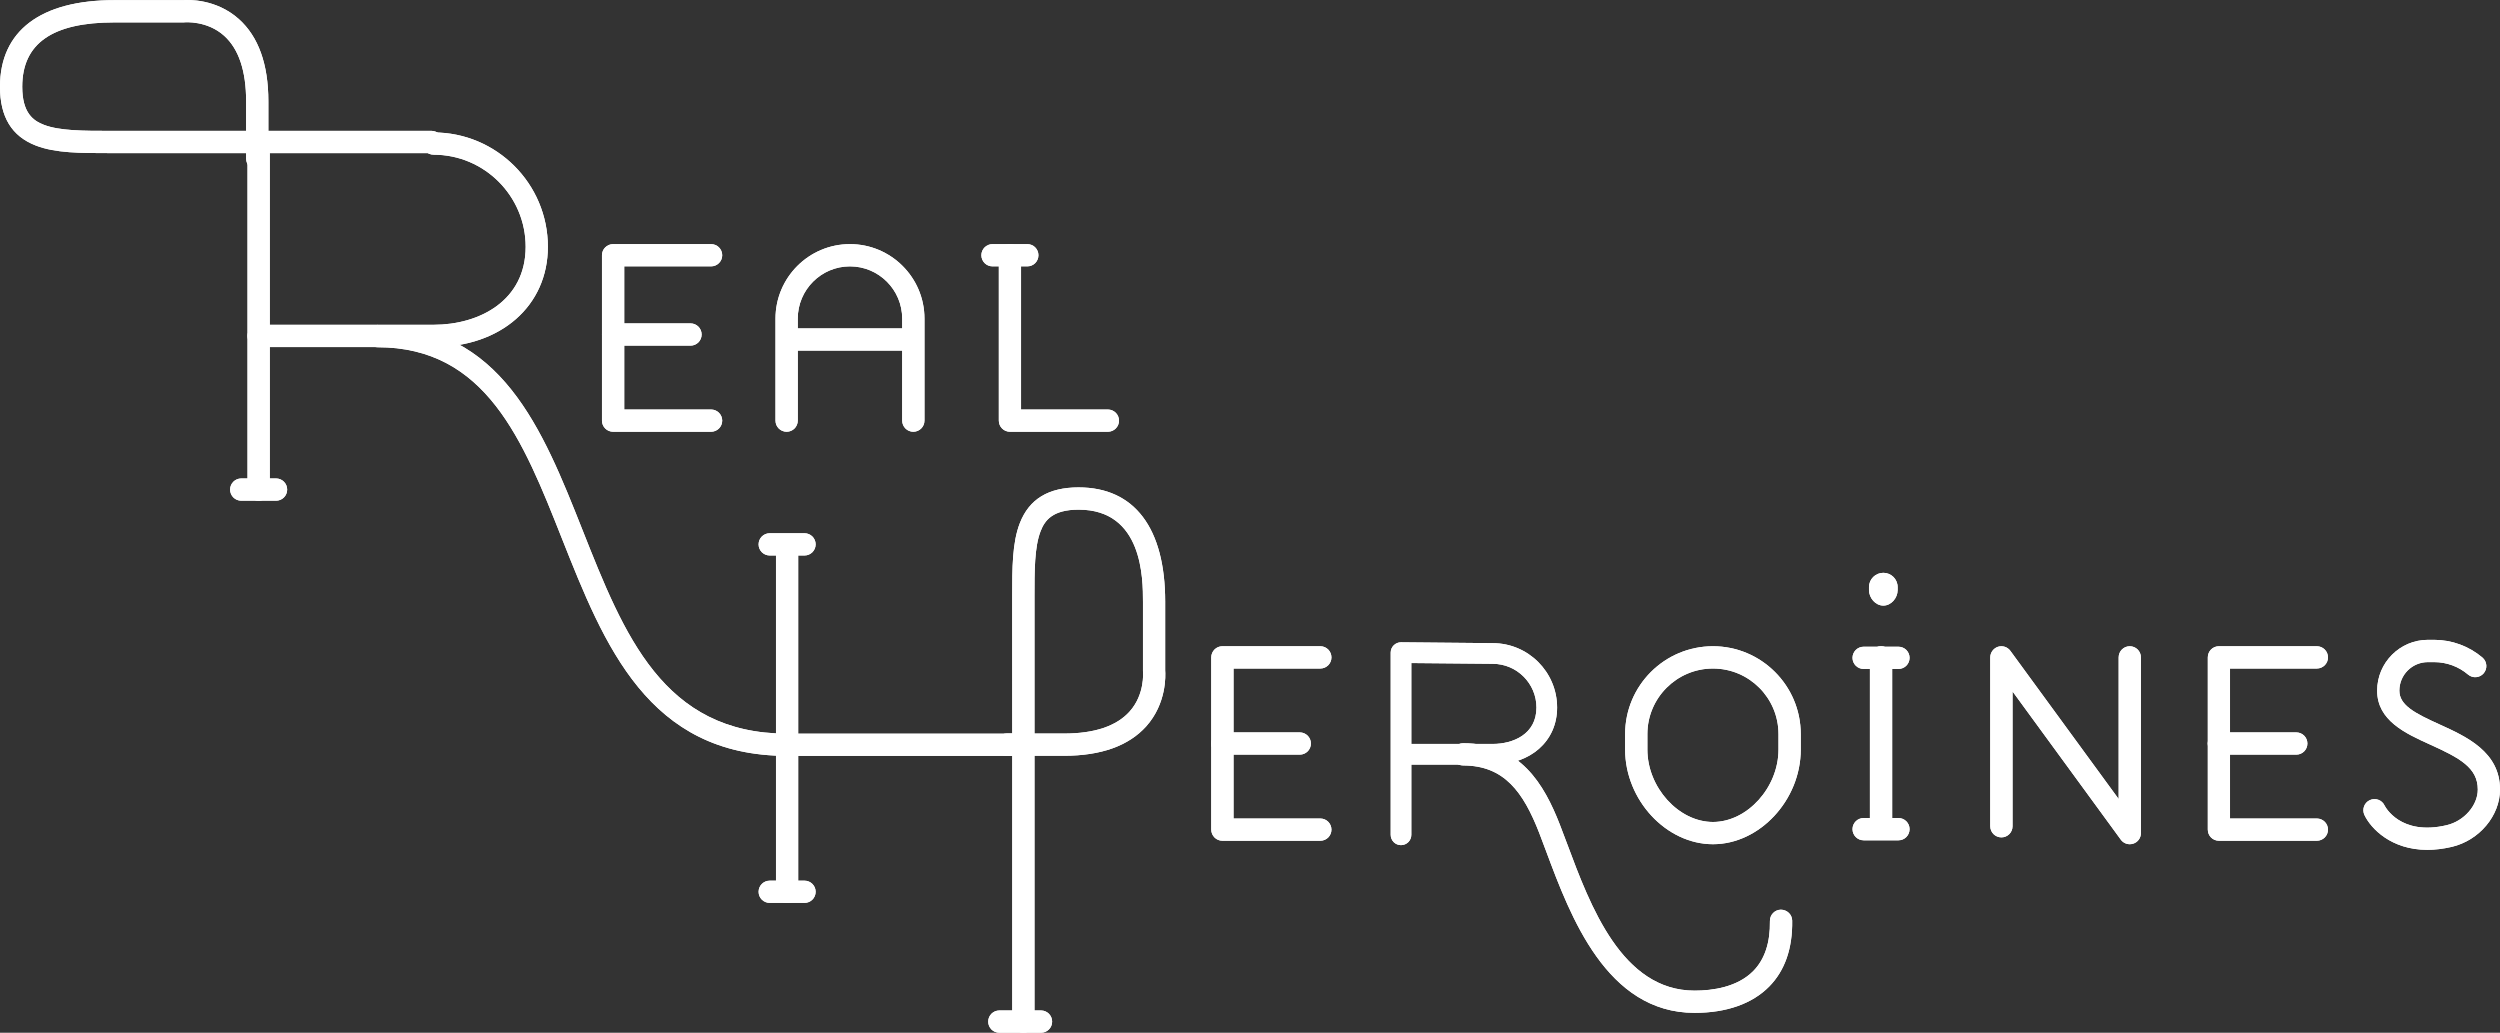 <?xml version="1.0" encoding="UTF-8" standalone="no"?>
<!-- Created with Inkscape (http://www.inkscape.org/) -->

<svg
   xmlns:dc="http://purl.org/dc/elements/1.1/"
   xmlns:cc="http://creativecommons.org/ns#"
   xmlns:rdf="http://www.w3.org/1999/02/22-rdf-syntax-ns#"
   xmlns:svg="http://www.w3.org/2000/svg"
   xmlns="http://www.w3.org/2000/svg"
   version="1.1"
   width="461.32"
   height="190.57"
   viewBox="0 0 461.32 190.57"
   id="svg2"
   xml:space="preserve"><rect x="0" y="0" width="461.32" height="190.57" fill="#333333" stroke="none"/><defs
   id="defs244">
	

		
		
		
		
		
		
		
		
		
		
		
		
		
		
		
		
		
		
		
		
		
		
		
		
		
		
		
		
		
	</defs>
<g
   id="over"
   style="fill:#ffffff;fill-opacity:1">
	<g
   id="g5"
   style="fill:#ffffff;fill-opacity:1">
		<g
   id="g7"
   style="fill:#ffffff;fill-opacity:1">
			<path
   d="M 312.7,186.9 C 296.44,186.9 289.77,169.04 285.36,157.23 284.89,155.96 284.44,154.76 284.01,153.65 281.1,146.21 277.6,141.25 269.99,141.25 268.85,141.25 267.93,140.33 267.93,139.2 267.93,138.07 268.85,137.15 269.99,137.15 280.54,137.15 284.93,144.73 287.83,152.15 288.27,153.29 288.73,154.51 289.21,155.79 293.46,167.19 299.29,182.8 312.7,182.8 316.01,182.8 320.58,182.17 323.54,179.17 325.63,177.04 326.67,173.94 326.6,169.94 326.59,168.81 327.49,167.87 328.63,167.86 329.77,167.88 330.69,168.75 330.71,169.88 330.79,175.01 329.36,179.11 326.46,182.05 323.33,185.22 318.58,186.9 312.7,186.9 z"
   id="path9"
   style="fill:#ffffff;fill-opacity:1" />
		</g>
		<g
   id="g11"
   style="fill:#ffffff;fill-opacity:1">
			<path
   d="M 258.52,155.95 C 257.47,155.95 256.62,155.1 256.62,154.04 V 120.43 C 256.62,119.92 256.82,119.43 257.18,119.08 257.54,118.72 258.02,118.52 258.52,118.52 258.53,118.52 258.54,118.52 258.54,118.52 L 275.46,118.68 C 282,118.68 287.33,124.01 287.33,130.56 287.33,136.76 282.44,141.09 275.44,141.09 H 260.43 V 154.05 C 260.43,155.1 259.58,155.95 258.52,155.95 z M 260.43,137.28 H 275.44 C 279.17,137.28 283.52,135.52 283.52,130.56 283.52,126.11 279.89,122.49 275.44,122.49 L 260.43,122.35 V 137.28 z"
   id="path13"
   style="fill:#ffffff;fill-opacity:1" />
		</g>
		<g
   id="g15"
   style="fill:#ffffff;fill-opacity:1">
			<path
   d="M 187.18,139.48 H 145.24 C 119.59,139.48 111.51,119.08 103.68,99.343 96.495,81.202 89.703,64.068 69.597,64.068 68.464,64.068 67.545,63.149 67.545,62.016 67.545,60.883 68.464,59.964 69.597,59.964 92.491,59.964 100.12,79.214 107.5,97.831 115.15,117.14 122.38,135.38 145.24,135.38 H 187.18 C 188.31,135.38 189.23,136.3 189.23,137.43 189.23,138.56 188.31,139.48 187.18,139.48 z"
   id="path17"
   style="fill:#ffffff;fill-opacity:1" />
		</g>
		<g
   id="g19"
   style="fill:#ffffff;fill-opacity:1">
			<path
   d="M 47.727,92.393 C 46.594,92.393 45.675,91.474 45.675,90.341 V 26.201 C 45.675,25.068 46.594,24.149 47.727,24.149 48.86,24.149 49.779,25.068 49.779,26.201 V 90.341 C 49.779,91.474 48.86,92.393 47.727,92.393 z"
   id="path21"
   style="fill:#ffffff;fill-opacity:1" />
		</g>
		<g
   id="g23"
   style="fill:#ffffff;fill-opacity:1">
			<path
   d="M 145.24,166.61 C 144.11,166.61 143.19,165.69 143.19,164.56 V 100.71 C 143.19,99.577 144.11,98.658 145.24,98.658 146.38,98.658 147.29,99.577 147.29,100.71 V 164.56 C 147.29,165.69 146.38,166.61 145.24,166.61 z"
   id="path25"
   style="fill:#ffffff;fill-opacity:1" />
		</g>
		<g
   id="g27"
   style="fill:#ffffff;fill-opacity:1">
			<path
   d="M 80.006,64.038 H 47.727 C 46.594,64.038 45.675,63.119 45.675,61.986 45.675,60.853 46.594,59.934 47.727,59.934 H 80.006 C 88.464,59.934 96.998,55.482 96.998,45.536 96.998,36.166 89.376,28.544 80.006,28.544 78.873,28.544 77.954,27.625 77.954,26.492 77.954,25.359 78.873,24.44 80.006,24.44 91.638,24.44 101.1,33.903 101.1,45.536 101.1,56.43 92.427,64.038 80.006,64.038 z"
   id="path29"
   style="fill:#ffffff;fill-opacity:1" />
		</g>
		<g
   id="g31"
   style="fill:#ffffff;fill-opacity:1">
			<path
   d="M 47.469,31.335 C 46.336,31.335 45.417,30.416 45.417,29.283 V 28.253 L 20.192,28.254 C 14.837,28.251 10.222,28.263 6.59,26.849 2.156,25.122 0,21.575 0,16.004 0,5.703 7.492,0.029 21.096,0.029 H 33.77 C 34.689,-0.045 39.861,-0.256 44.087,3.531 47.693,6.763 49.521,11.865 49.521,18.693 V 24.149 H 79.621 C 80.754,24.149 81.673,25.068 81.673,26.201 81.673,27.334 80.754,28.253 79.621,28.253 H 49.521 V 29.283 C 49.521,30.417 48.602,31.335 47.469,31.335 z M 21.096,4.133 C 9.662,4.133 4.104,8.016 4.104,16.004 4.104,20.826 6.113,22.259 8.079,23.024 10.991,24.158 15.453,24.144 20.189,24.15 L 45.417,24.149 V 18.693 C 45.417,13.109 44.061,9.048 41.388,6.623 38.224,3.754 34.115,4.12 34.072,4.122 34.005,4.129 33.926,4.133 33.86,4.133 33.86,4.133 21.096,4.133 21.096,4.133 z"
   id="path33"
   style="fill:#ffffff;fill-opacity:1" />
		</g>
		<g
   id="g35"
   style="fill:#ffffff;fill-opacity:1">
			<path
   d="M 131.21,79.671 H 113.14 C 112,79.671 111.08,78.752 111.08,77.619 V 47.099 C 111.08,45.966 112,45.047 113.14,45.047 H 131.21 C 132.35,45.047 133.27,45.966 133.27,47.099 133.27,48.232 132.35,49.151 131.21,49.151 H 115.19 V 75.567 H 131.21 C 132.35,75.567 133.27,76.486 133.27,77.619 133.27,78.752 132.35,79.671 131.21,79.671 z"
   id="path37"
   style="fill:#ffffff;fill-opacity:1" />
		</g>
		<g
   id="g39"
   style="fill:#ffffff;fill-opacity:1">
			<path
   d="M 204.43,79.671 H 186.36 C 185.23,79.671 184.31,78.752 184.31,77.619 V 47.099 C 184.31,45.966 185.23,45.047 186.36,45.047 187.49,45.047 188.41,45.966 188.41,47.099 V 75.567 H 204.43 C 205.57,75.567 206.49,76.486 206.49,77.619 206.49,78.752 205.57,79.671 204.43,79.671 z"
   id="path41"
   style="fill:#ffffff;fill-opacity:1" />
		</g>
		<g
   id="g43"
   style="fill:#ffffff;fill-opacity:1">
			<path
   d="M 127.42,63.779 H 113.14 C 112,63.779 111.08,62.86 111.08,61.727 111.08,60.594 112,59.675 113.14,59.675 H 127.42 C 128.56,59.675 129.47,60.594 129.47,61.727 129.47,62.86 128.56,63.779 127.42,63.779 z"
   id="path45"
   style="fill:#ffffff;fill-opacity:1" />
		</g>
		<g
   id="g47"
   style="fill:#ffffff;fill-opacity:1">
			<path
   d="M 166.83,64.7 H 146.85 C 145.72,64.7 144.8,63.781 144.8,62.648 144.8,61.515 145.72,60.596 146.85,60.596 H 166.83 C 167.97,60.596 168.89,61.515 168.89,62.648 168.89,63.781 167.97,64.7 166.83,64.7 z"
   id="path49"
   style="fill:#ffffff;fill-opacity:1" />
		</g>
		<g
   id="g51"
   style="fill:#ffffff;fill-opacity:1">
			<path
   d="M 168.53,79.671 C 167.4,79.671 166.48,78.752 166.48,77.619 V 58.787 C 166.48,53.474 162.16,49.151 156.84,49.151 151.53,49.151 147.21,53.474 147.21,58.787 V 77.619 C 147.21,78.752 146.29,79.671 145.16,79.671 144.02,79.671 143.1,78.752 143.1,77.619 V 58.787 C 143.1,51.211 149.27,45.047 156.84,45.047 164.42,45.047 170.59,51.211 170.59,58.787 V 77.619 C 170.59,78.752 169.67,79.671 168.53,79.671 z"
   id="path53"
   style="fill:#ffffff;fill-opacity:1" />
		</g>
		<g
   id="g55"
   style="fill:#ffffff;fill-opacity:1">
			<path
   d="M 192.1,190.57 H 184.41 C 183.27,190.57 182.35,189.65 182.35,188.52 182.35,187.38 183.27,186.46 184.41,186.46 H 192.1 C 193.23,186.46 194.15,187.38 194.15,188.52 194.15,189.65 193.23,190.57 192.1,190.57 z"
   id="path57"
   style="fill:#ffffff;fill-opacity:1" />
		</g>
		<g
   id="g59"
   style="fill:#ffffff;fill-opacity:1">
			<path
   d="M 50.941,92.393 H 44.512 C 43.379,92.393 42.46,91.474 42.46,90.341 42.46,89.208 43.379,88.289 44.512,88.289 H 50.941 C 52.074,88.289 52.993,89.208 52.993,90.341 52.993,91.474 52.074,92.393 50.941,92.393 z"
   id="path61"
   style="fill:#ffffff;fill-opacity:1" />
		</g>
		<g
   id="g63"
   style="fill:#ffffff;fill-opacity:1">
			<path
   d="M 148.46,102.5 H 142.03 C 140.9,102.5 139.98,101.58 139.98,100.45 139.98,99.318 140.9,98.399 142.03,98.399 H 148.46 C 149.59,98.399 150.51,99.318 150.51,100.45 150.51,101.58 149.59,102.5 148.46,102.5 z"
   id="path65"
   style="fill:#ffffff;fill-opacity:1" />
		</g>
		<g
   id="g67"
   style="fill:#ffffff;fill-opacity:1">
			<path
   d="M 148.46,166.61 H 142.03 C 140.9,166.61 139.98,165.69 139.98,164.56 139.98,163.43 140.9,162.51 142.03,162.51 H 148.46 C 149.59,162.51 150.51,163.43 150.51,164.56 150.51,165.69 149.59,166.61 148.46,166.61 z"
   id="path69"
   style="fill:#ffffff;fill-opacity:1" />
		</g>
		<g
   id="g71"
   style="fill:#ffffff;fill-opacity:1">
			<path
   d="M 243.64,155.14 H 225.56 C 224.43,155.14 223.51,154.22 223.51,153.09 V 121.31 C 223.51,120.17 224.43,119.25 225.56,119.25 H 243.64 C 244.77,119.25 245.69,120.17 245.69,121.31 245.69,122.44 244.77,123.36 243.64,123.36 H 227.62 V 151.04 H 243.64 C 244.77,151.04 245.69,151.96 245.69,153.09 245.69,154.22 244.78,155.14 243.64,155.14 z"
   id="path73"
   style="fill:#ffffff;fill-opacity:1" />
		</g>
		<g
   id="g75"
   style="fill:#ffffff;fill-opacity:1">
			<path
   d="M 347.11,153.88 C 345.97,153.88 345.05,152.96 345.05,151.83 V 121.31 C 345.05,120.17 345.97,119.25 347.11,119.25 348.24,119.25 349.16,120.17 349.16,121.31 V 151.83 C 349.16,152.96 348.24,153.88 347.11,153.88 z"
   id="path77"
   style="fill:#ffffff;fill-opacity:1" />
		</g>
		<g
   id="g79"
   style="fill:#ffffff;fill-opacity:1">
			<path
   d="M 393,155.78 C 392.36,155.78 391.74,155.48 391.35,154.94 L 371.37,127.59 V 152.47 C 371.37,153.6 370.45,154.52 369.32,154.52 368.18,154.52 367.26,153.6 367.26,152.47 V 121.31 C 367.26,120.42 367.84,119.63 368.68,119.35 369.52,119.08 370.45,119.38 370.97,120.1 L 390.95,147.44 V 121.31 C 390.95,120.17 391.87,119.25 393,119.25 394.14,119.25 395.06,120.17 395.06,121.31 V 153.73 C 395.06,154.62 394.49,155.41 393.64,155.68 393.43,155.75 393.22,155.78 393,155.78 z"
   id="path81"
   style="fill:#ffffff;fill-opacity:1" />
		</g>
		<g
   id="g83"
   style="fill:#ffffff;fill-opacity:1">
			<path
   d="M 239.85,139.25 H 225.56 C 224.43,139.25 223.51,138.33 223.51,137.2 223.51,136.07 224.43,135.15 225.56,135.15 H 239.85 C 240.98,135.15 241.9,136.07 241.9,137.2 241.9,138.33 240.98,139.25 239.85,139.25 z"
   id="path85"
   style="fill:#ffffff;fill-opacity:1" />
		</g>
		<g
   id="g87"
   style="fill:#ffffff;fill-opacity:1">
			<path
   d="M 427.52,155.14 H 409.45 C 408.31,155.14 407.4,154.22 407.4,153.09 V 121.31 C 407.4,120.17 408.31,119.25 409.45,119.25 H 427.52 C 428.66,119.25 429.58,120.17 429.58,121.31 429.58,122.44 428.66,123.36 427.52,123.36 H 411.5 V 151.04 H 427.52 C 428.66,151.04 429.58,151.96 429.58,153.09 429.58,154.22 428.66,155.14 427.52,155.14 z"
   id="path89"
   style="fill:#ffffff;fill-opacity:1" />
		</g>
		<g
   id="g91"
   style="fill:#ffffff;fill-opacity:1">
			<path
   d="M 423.73,139.25 H 409.45 C 408.31,139.25 407.39,138.33 407.39,137.2 407.39,136.07 408.31,135.15 409.45,135.15 H 423.73 C 424.87,135.15 425.78,136.07 425.78,137.2 425.78,138.33 424.87,139.25 423.73,139.25 z"
   id="path93"
   style="fill:#ffffff;fill-opacity:1" />
		</g>
		<g
   id="g95"
   style="fill:#ffffff;fill-opacity:1">
			<path
   d="M 316.09,155.78 C 307.46,155.78 299.88,147.62 299.88,138.32 V 135.46 C 299.88,126.52 307.15,119.25 316.09,119.25 325.02,119.25 332.29,126.52 332.29,135.46 V 138.32 C 332.29,147.62 324.72,155.78 316.09,155.78 z M 316.09,123.36 C 309.42,123.36 303.99,128.78 303.99,135.46 V 138.32 C 303.99,145.31 309.76,151.68 316.09,151.68 322.42,151.68 328.18,145.31 328.18,138.32 V 135.46 C 328.18,128.78 322.76,123.36 316.09,123.36 z"
   id="path97"
   style="fill:#ffffff;fill-opacity:1" />
		</g>
		<g
   id="g99"
   style="fill:#ffffff;fill-opacity:1">
			<path
   d="M 350.17,108.88 C 350.17,110.34 348.99,111.75 347.53,111.75 L 347.53,111.75 C 346.07,111.75 344.88,110.34 344.88,108.88 V 108.34 C 344.88,106.88 346.07,105.7 347.53,105.7 L 347.53,105.7 C 348.99,105.7 350.17,106.88 350.17,108.34 V 108.88 z"
   id="path101"
   style="fill:#ffffff;fill-opacity:1" />
		</g>
		<g
   id="g103"
   style="fill:#ffffff;fill-opacity:1">
			<path
   d="M 350.32,123.44 H 343.89 C 342.76,123.44 341.84,122.52 341.84,121.39 341.84,120.26 342.76,119.34 343.89,119.34 H 350.32 C 351.45,119.34 352.37,120.26 352.37,121.39 352.37,122.52 351.45,123.44 350.32,123.44 z"
   id="path105"
   style="fill:#ffffff;fill-opacity:1" />
		</g>
		<g
   id="g107"
   style="fill:#ffffff;fill-opacity:1">
			<path
   d="M 189.57,49.151 H 183.14 C 182.01,49.151 181.09,48.232 181.09,47.099 181.09,45.966 182.01,45.047 183.14,45.047 H 189.57 C 190.71,45.047 191.62,45.966 191.62,47.099 191.62,48.232 190.71,49.151 189.57,49.151 z"
   id="path109"
   style="fill:#ffffff;fill-opacity:1" />
		</g>
		<g
   id="g111"
   style="fill:#ffffff;fill-opacity:1">
			<path
   d="M 350.32,155.06 H 343.89 C 342.76,155.06 341.84,154.14 341.84,153 341.84,151.87 342.76,150.95 343.89,150.95 H 350.32 C 351.45,150.95 352.37,151.87 352.37,153 352.37,154.14 351.45,155.06 350.32,155.06 z"
   id="path113"
   style="fill:#ffffff;fill-opacity:1" />
		</g>
		<g
   id="g115"
   style="fill:#ffffff;fill-opacity:1">
			<path
   d="M 447.9,156.82 C 441.24,156.82 437.48,152.88 436.3,150.38 435.82,149.35 436.26,148.13 437.29,147.65 438.32,147.17 439.54,147.61 440.02,148.64 440.13,148.85 442.93,154.29 451.48,152.27 454.7,151.51 457.22,148.62 457.22,145.69 457.22,141.67 453.91,139.88 448.46,137.41 443.86,135.33 438.65,132.96 438.65,127.44 438.65,122.28 442.85,118.07 448.01,118.07 H 449.18 C 452.44,118.07 455.6,119.24 458.08,121.34 458.94,122.08 459.05,123.37 458.31,124.24 457.58,125.1 456.28,125.21 455.42,124.47 453.68,122.99 451.47,122.18 449.18,122.18 H 448.01 C 445.11,122.18 442.75,124.54 442.75,127.44 442.75,130.12 445.55,131.59 450.15,133.67 455.13,135.93 461.32,138.74 461.32,145.69 461.32,150.52 457.5,155.07 452.43,156.27 450.79,156.65 449.29,156.82 447.9,156.82 z"
   id="path117"
   style="fill:#ffffff;fill-opacity:1" />
		</g>
		<g
   id="g119"
   style="fill:#ffffff;fill-opacity:1">
			<path
   d="M 188.84,190.57 C 187.7,190.57 186.79,189.65 186.79,188.52 V 139.46 H 185.76 C 184.62,139.46 183.7,138.54 183.7,137.41 183.7,136.28 184.62,135.36 185.76,135.36 H 186.79 L 186.78,110.13 C 186.78,104.78 186.78,100.16 188.19,96.529 189.92,92.095 193.46,89.939 199.03,89.939 209.34,89.939 215.01,97.431 215.01,111.03 V 123.71 C 215.08,124.63 215.29,129.8 211.51,134.03 208.27,137.63 203.17,139.46 196.34,139.46 H 190.89 V 188.52 C 190.89,189.65 189.97,190.57 188.84,190.57 z M 190.89,135.36 H 196.35 C 201.96,135.36 206.03,133.99 208.45,131.29 211.28,128.13 210.92,124.06 210.92,124.02 210.91,123.95 210.91,123.87 210.91,123.8 V 111.03 C 210.91,106.83 210.91,94.043 199.04,94.043 194.21,94.043 192.78,96.052 192.02,98.018 190.88,100.93 190.89,105.4 190.89,110.13 V 135.36 z"
   id="path121"
   style="fill:#ffffff;fill-opacity:1" />
		</g>
	</g>
</g>
<g
   id="g126"
   style="fill:#ffffff;fill-opacity:1">
			<path
   d="M 312.7,186.9 C 296.44,186.9 289.77,169.04 285.36,157.23 284.89,155.96 284.44,154.76 284.01,153.65 281.1,146.21 277.6,141.25 269.99,141.25 268.85,141.25 267.93,140.33 267.93,139.2 267.93,138.07 268.85,137.15 269.99,137.15 280.54,137.15 284.93,144.73 287.83,152.15 288.27,153.29 288.73,154.51 289.21,155.79 293.46,167.19 299.29,182.8 312.7,182.8 316.01,182.8 320.58,182.17 323.54,179.17 325.63,177.04 326.67,173.94 326.6,169.94 326.59,168.81 327.49,167.87 328.63,167.86 329.77,167.88 330.69,168.75 330.71,169.88 330.79,175.01 329.36,179.11 326.46,182.05 323.33,185.22 318.58,186.9 312.7,186.9 z"
   id="path128"
   style="fill:#ffffff;fill-opacity:1" />
		</g><g
   id="g130"
   style="fill:#ffffff;fill-opacity:1">
			<path
   d="M 258.52,155.95 C 257.47,155.95 256.62,155.1 256.62,154.04 V 120.43 C 256.62,119.92 256.82,119.43 257.18,119.08 257.54,118.72 258.02,118.52 258.52,118.52 258.53,118.52 258.54,118.52 258.54,118.52 L 275.46,118.68 C 282,118.68 287.33,124.01 287.33,130.56 287.33,136.76 282.44,141.09 275.44,141.09 H 260.43 V 154.05 C 260.43,155.1 259.58,155.95 258.52,155.95 z M 260.43,137.28 H 275.44 C 279.17,137.28 283.52,135.52 283.52,130.56 283.52,126.11 279.89,122.49 275.44,122.49 L 260.43,122.35 V 137.28 z"
   id="path132"
   style="fill:#ffffff;fill-opacity:1" />
		</g><g
   id="g134"
   style="fill:#ffffff;fill-opacity:1">
			<path
   d="M 187.18,139.48 H 145.24 C 119.59,139.48 111.51,119.08 103.68,99.343 96.495,81.202 89.703,64.068 69.597,64.068 68.464,64.068 67.545,63.149 67.545,62.016 67.545,60.883 68.464,59.964 69.597,59.964 92.491,59.964 100.12,79.214 107.5,97.831 115.15,117.14 122.38,135.38 145.24,135.38 H 187.18 C 188.31,135.38 189.23,136.3 189.23,137.43 189.23,138.56 188.31,139.48 187.18,139.48 z"
   id="path136"
   style="fill:#ffffff;fill-opacity:1" />
		</g><g
   id="g138"
   style="fill:#ffffff;fill-opacity:1">
			<path
   d="M 47.727,92.393 C 46.594,92.393 45.675,91.474 45.675,90.341 V 26.201 C 45.675,25.068 46.594,24.149 47.727,24.149 48.86,24.149 49.779,25.068 49.779,26.201 V 90.341 C 49.779,91.474 48.86,92.393 47.727,92.393 z"
   id="path140"
   style="fill:#ffffff;fill-opacity:1" />
		</g><g
   id="g142"
   style="fill:#ffffff;fill-opacity:1">
			<path
   d="M 145.24,166.61 C 144.11,166.61 143.19,165.69 143.19,164.56 V 100.71 C 143.19,99.577 144.11,98.658 145.24,98.658 146.38,98.658 147.29,99.577 147.29,100.71 V 164.56 C 147.29,165.69 146.38,166.61 145.24,166.61 z"
   id="path144"
   style="fill:#ffffff;fill-opacity:1" />
		</g><g
   id="g146"
   style="fill:#ffffff;fill-opacity:1">
			<path
   d="M 80.006,64.038 H 47.727 C 46.594,64.038 45.675,63.119 45.675,61.986 45.675,60.853 46.594,59.934 47.727,59.934 H 80.006 C 88.464,59.934 96.998,55.482 96.998,45.536 96.998,36.166 89.376,28.544 80.006,28.544 78.873,28.544 77.954,27.625 77.954,26.492 77.954,25.359 78.873,24.44 80.006,24.44 91.638,24.44 101.1,33.903 101.1,45.536 101.1,56.43 92.427,64.038 80.006,64.038 z"
   id="path148"
   style="fill:#ffffff;fill-opacity:1" />
		</g><g
   id="g150"
   style="fill:#ffffff;fill-opacity:1">
			<path
   d="M 47.469,31.335 C 46.336,31.335 45.417,30.416 45.417,29.283 V 28.253 L 20.192,28.254 C 14.837,28.251 10.222,28.263 6.59,26.849 2.156,25.122 0,21.575 0,16.004 0,5.703 7.492,0.029 21.096,0.029 H 33.77 C 34.689,-0.045 39.861,-0.256 44.087,3.531 47.693,6.763 49.521,11.865 49.521,18.693 V 24.149 H 79.621 C 80.754,24.149 81.673,25.068 81.673,26.201 81.673,27.334 80.754,28.253 79.621,28.253 H 49.521 V 29.283 C 49.521,30.417 48.602,31.335 47.469,31.335 z M 21.096,4.133 C 9.662,4.133 4.104,8.016 4.104,16.004 4.104,20.826 6.113,22.259 8.079,23.024 10.991,24.158 15.453,24.144 20.189,24.15 L 45.417,24.149 V 18.693 C 45.417,13.109 44.061,9.048 41.388,6.623 38.224,3.754 34.115,4.12 34.072,4.122 34.005,4.129 33.926,4.133 33.86,4.133 33.86,4.133 21.096,4.133 21.096,4.133 z"
   id="path152"
   style="fill:#ffffff;fill-opacity:1" />
		</g><g
   id="g154"
   style="fill:#ffffff;fill-opacity:1">
			<path
   d="M 131.21,79.671 H 113.14 C 112,79.671 111.08,78.752 111.08,77.619 V 47.099 C 111.08,45.966 112,45.047 113.14,45.047 H 131.21 C 132.35,45.047 133.27,45.966 133.27,47.099 133.27,48.232 132.35,49.151 131.21,49.151 H 115.19 V 75.567 H 131.21 C 132.35,75.567 133.27,76.486 133.27,77.619 133.27,78.752 132.35,79.671 131.21,79.671 z"
   id="path156"
   style="fill:#ffffff;fill-opacity:1" />
		</g><g
   id="g158"
   style="fill:#ffffff;fill-opacity:1">
			<path
   d="M 204.43,79.671 H 186.36 C 185.23,79.671 184.31,78.752 184.31,77.619 V 47.099 C 184.31,45.966 185.23,45.047 186.36,45.047 187.49,45.047 188.41,45.966 188.41,47.099 V 75.567 H 204.43 C 205.57,75.567 206.49,76.486 206.49,77.619 206.49,78.752 205.57,79.671 204.43,79.671 z"
   id="path160"
   style="fill:#ffffff;fill-opacity:1" />
		</g><g
   id="g162"
   style="fill:#ffffff;fill-opacity:1">
			<path
   d="M 127.42,63.779 H 113.14 C 112,63.779 111.08,62.86 111.08,61.727 111.08,60.594 112,59.675 113.14,59.675 H 127.42 C 128.56,59.675 129.47,60.594 129.47,61.727 129.47,62.86 128.56,63.779 127.42,63.779 z"
   id="path164"
   style="fill:#ffffff;fill-opacity:1" />
		</g><g
   id="g166"
   style="fill:#ffffff;fill-opacity:1">
			<path
   d="M 166.83,64.7 H 146.85 C 145.72,64.7 144.8,63.781 144.8,62.648 144.8,61.515 145.72,60.596 146.85,60.596 H 166.83 C 167.97,60.596 168.89,61.515 168.89,62.648 168.89,63.781 167.97,64.7 166.83,64.7 z"
   id="path168"
   style="fill:#ffffff;fill-opacity:1" />
		</g><g
   id="g170"
   style="fill:#ffffff;fill-opacity:1">
			<path
   d="M 168.53,79.671 C 167.4,79.671 166.48,78.752 166.48,77.619 V 58.787 C 166.48,53.474 162.16,49.151 156.84,49.151 151.53,49.151 147.21,53.474 147.21,58.787 V 77.619 C 147.21,78.752 146.29,79.671 145.16,79.671 144.02,79.671 143.1,78.752 143.1,77.619 V 58.787 C 143.1,51.211 149.27,45.047 156.84,45.047 164.42,45.047 170.59,51.211 170.59,58.787 V 77.619 C 170.59,78.752 169.67,79.671 168.53,79.671 z"
   id="path172"
   style="fill:#ffffff;fill-opacity:1" />
		</g><g
   id="g174"
   style="fill:#ffffff;fill-opacity:1">
			<path
   d="M 192.1,190.57 H 184.41 C 183.27,190.57 182.35,189.65 182.35,188.52 182.35,187.38 183.27,186.46 184.41,186.46 H 192.1 C 193.23,186.46 194.15,187.38 194.15,188.52 194.15,189.65 193.23,190.57 192.1,190.57 z"
   id="path176"
   style="fill:#ffffff;fill-opacity:1" />
		</g><g
   id="g178"
   style="fill:#ffffff;fill-opacity:1">
			<path
   d="M 50.941,92.393 H 44.512 C 43.379,92.393 42.46,91.474 42.46,90.341 42.46,89.208 43.379,88.289 44.512,88.289 H 50.941 C 52.074,88.289 52.993,89.208 52.993,90.341 52.993,91.474 52.074,92.393 50.941,92.393 z"
   id="path180"
   style="fill:#ffffff;fill-opacity:1" />
		</g><g
   id="g182"
   style="fill:#ffffff;fill-opacity:1">
			<path
   d="M 148.46,102.5 H 142.03 C 140.9,102.5 139.98,101.58 139.98,100.45 139.98,99.318 140.9,98.399 142.03,98.399 H 148.46 C 149.59,98.399 150.51,99.318 150.51,100.45 150.51,101.58 149.59,102.5 148.46,102.5 z"
   id="path184"
   style="fill:#ffffff;fill-opacity:1" />
		</g><g
   id="g186"
   style="fill:#ffffff;fill-opacity:1">
			<path
   d="M 148.46,166.61 H 142.03 C 140.9,166.61 139.98,165.69 139.98,164.56 139.98,163.43 140.9,162.51 142.03,162.51 H 148.46 C 149.59,162.51 150.51,163.43 150.51,164.56 150.51,165.69 149.59,166.61 148.46,166.61 z"
   id="path188"
   style="fill:#ffffff;fill-opacity:1" />
		</g><g
   id="g190"
   style="fill:#ffffff;fill-opacity:1">
			<path
   d="M 243.64,155.14 H 225.56 C 224.43,155.14 223.51,154.22 223.51,153.09 V 121.31 C 223.51,120.17 224.43,119.25 225.56,119.25 H 243.64 C 244.77,119.25 245.69,120.17 245.69,121.31 245.69,122.44 244.77,123.36 243.64,123.36 H 227.62 V 151.04 H 243.64 C 244.77,151.04 245.69,151.96 245.69,153.09 245.69,154.22 244.78,155.14 243.64,155.14 z"
   id="path192"
   style="fill:#ffffff;fill-opacity:1" />
		</g><g
   id="g194"
   style="fill:#ffffff;fill-opacity:1">
			<path
   d="M 347.11,153.88 C 345.97,153.88 345.05,152.96 345.05,151.83 V 121.31 C 345.05,120.17 345.97,119.25 347.11,119.25 348.24,119.25 349.16,120.17 349.16,121.31 V 151.83 C 349.16,152.96 348.24,153.88 347.11,153.88 z"
   id="path196"
   style="fill:#ffffff;fill-opacity:1" />
		</g><g
   id="g198"
   style="fill:#ffffff;fill-opacity:1">
			<path
   d="M 393,155.78 C 392.36,155.78 391.74,155.48 391.35,154.94 L 371.37,127.59 V 152.47 C 371.37,153.6 370.45,154.52 369.32,154.52 368.18,154.52 367.26,153.6 367.26,152.47 V 121.31 C 367.26,120.42 367.84,119.63 368.68,119.35 369.52,119.08 370.45,119.38 370.97,120.1 L 390.95,147.44 V 121.31 C 390.95,120.17 391.87,119.25 393,119.25 394.14,119.25 395.06,120.17 395.06,121.31 V 153.73 C 395.06,154.62 394.49,155.41 393.64,155.68 393.43,155.75 393.22,155.78 393,155.78 z"
   id="path200"
   style="fill:#ffffff;fill-opacity:1" />
		</g><g
   id="g202"
   style="fill:#ffffff;fill-opacity:1">
			<path
   d="M 239.85,139.25 H 225.56 C 224.43,139.25 223.51,138.33 223.51,137.2 223.51,136.07 224.43,135.15 225.56,135.15 H 239.85 C 240.98,135.15 241.9,136.07 241.9,137.2 241.9,138.33 240.98,139.25 239.85,139.25 z"
   id="path204"
   style="fill:#ffffff;fill-opacity:1" />
		</g><g
   id="g206"
   style="fill:#ffffff;fill-opacity:1">
			<path
   d="M 427.52,155.14 H 409.45 C 408.31,155.14 407.4,154.22 407.4,153.09 V 121.31 C 407.4,120.17 408.31,119.25 409.45,119.25 H 427.52 C 428.66,119.25 429.58,120.17 429.58,121.31 429.58,122.44 428.66,123.36 427.52,123.36 H 411.5 V 151.04 H 427.52 C 428.66,151.04 429.58,151.96 429.58,153.09 429.58,154.22 428.66,155.14 427.52,155.14 z"
   id="path208"
   style="fill:#ffffff;fill-opacity:1" />
		</g><g
   id="g210"
   style="fill:#ffffff;fill-opacity:1">
			<path
   d="M 423.73,139.25 H 409.45 C 408.31,139.25 407.39,138.33 407.39,137.2 407.39,136.07 408.31,135.15 409.45,135.15 H 423.73 C 424.87,135.15 425.78,136.07 425.78,137.2 425.78,138.33 424.87,139.25 423.73,139.25 z"
   id="path212"
   style="fill:#ffffff;fill-opacity:1" />
		</g><g
   id="g214"
   style="fill:#ffffff;fill-opacity:1">
			<path
   d="M 316.09,155.78 C 307.46,155.78 299.88,147.62 299.88,138.32 V 135.46 C 299.88,126.52 307.15,119.25 316.09,119.25 325.02,119.25 332.29,126.52 332.29,135.46 V 138.32 C 332.29,147.62 324.72,155.78 316.09,155.78 z M 316.09,123.36 C 309.42,123.36 303.99,128.78 303.99,135.46 V 138.32 C 303.99,145.31 309.76,151.68 316.09,151.68 322.42,151.68 328.18,145.31 328.18,138.32 V 135.46 C 328.18,128.78 322.76,123.36 316.09,123.36 z"
   id="path216"
   style="fill:#ffffff;fill-opacity:1" />
		</g><g
   id="g218"
   style="fill:#ffffff;fill-opacity:1">
			<path
   d="M 350.17,108.88 C 350.17,110.34 348.99,111.75 347.53,111.75 L 347.53,111.75 C 346.07,111.75 344.88,110.34 344.88,108.88 V 108.34 C 344.88,106.88 346.07,105.7 347.53,105.7 L 347.53,105.7 C 348.99,105.7 350.17,106.88 350.17,108.34 V 108.88 z"
   id="path220"
   style="fill:#ffffff;fill-opacity:1" />
		</g><g
   id="g222"
   style="fill:#ffffff;fill-opacity:1">
			<path
   d="M 350.32,123.44 H 343.89 C 342.76,123.44 341.84,122.52 341.84,121.39 341.84,120.26 342.76,119.34 343.89,119.34 H 350.32 C 351.45,119.34 352.37,120.26 352.37,121.39 352.37,122.52 351.45,123.44 350.32,123.44 z"
   id="path224"
   style="fill:#ffffff;fill-opacity:1" />
		</g><g
   id="g226"
   style="fill:#ffffff;fill-opacity:1">
			<path
   d="M 189.57,49.151 H 183.14 C 182.01,49.151 181.09,48.232 181.09,47.099 181.09,45.966 182.01,45.047 183.14,45.047 H 189.57 C 190.71,45.047 191.62,45.966 191.62,47.099 191.62,48.232 190.71,49.151 189.57,49.151 z"
   id="path228"
   style="fill:#ffffff;fill-opacity:1" />
		</g><g
   id="g230"
   style="fill:#ffffff;fill-opacity:1">
			<path
   d="M 350.32,155.06 H 343.89 C 342.76,155.06 341.84,154.14 341.84,153 341.84,151.87 342.76,150.95 343.89,150.95 H 350.32 C 351.45,150.95 352.37,151.87 352.37,153 352.37,154.14 351.45,155.06 350.32,155.06 z"
   id="path232"
   style="fill:#ffffff;fill-opacity:1" />
		</g><g
   id="g234"
   style="fill:#ffffff;fill-opacity:1">
			<path
   d="M 447.9,156.82 C 441.24,156.82 437.48,152.88 436.3,150.38 435.82,149.35 436.26,148.13 437.29,147.65 438.32,147.17 439.54,147.61 440.02,148.64 440.13,148.85 442.93,154.29 451.48,152.27 454.7,151.51 457.22,148.62 457.22,145.69 457.22,141.67 453.91,139.88 448.46,137.41 443.86,135.33 438.65,132.96 438.65,127.44 438.65,122.28 442.85,118.07 448.01,118.07 H 449.18 C 452.44,118.07 455.6,119.24 458.08,121.34 458.94,122.08 459.05,123.37 458.31,124.24 457.58,125.1 456.28,125.21 455.42,124.47 453.68,122.99 451.47,122.18 449.18,122.18 H 448.01 C 445.11,122.18 442.75,124.54 442.75,127.44 442.75,130.12 445.55,131.59 450.15,133.67 455.13,135.93 461.32,138.74 461.32,145.69 461.32,150.52 457.5,155.07 452.43,156.27 450.79,156.65 449.29,156.82 447.9,156.82 z"
   id="path236"
   style="fill:#ffffff;fill-opacity:1" />
		</g><g
   id="g238"
   style="fill:#ffffff;fill-opacity:1">
			<path
   d="M 188.84,190.57 C 187.7,190.57 186.79,189.65 186.79,188.52 V 139.46 H 185.76 C 184.62,139.46 183.7,138.54 183.7,137.41 183.7,136.28 184.62,135.36 185.76,135.36 H 186.79 L 186.78,110.13 C 186.78,104.78 186.78,100.16 188.19,96.529 189.92,92.095 193.46,89.939 199.03,89.939 209.34,89.939 215.01,97.431 215.01,111.03 V 123.71 C 215.08,124.63 215.29,129.8 211.51,134.03 208.27,137.63 203.17,139.46 196.34,139.46 H 190.89 V 188.52 C 190.89,189.65 189.97,190.57 188.84,190.57 z M 190.89,135.36 H 196.35 C 201.96,135.36 206.03,133.99 208.45,131.29 211.28,128.13 210.92,124.06 210.92,124.02 210.91,123.95 210.91,123.87 210.91,123.8 V 111.03 C 210.91,106.83 210.91,94.043 199.04,94.043 194.21,94.043 192.78,96.052 192.02,98.018 190.88,100.93 190.89,105.4 190.89,110.13 V 135.36 z"
   id="path240"
   style="fill:#ffffff;fill-opacity:1" />
		</g>
</svg>